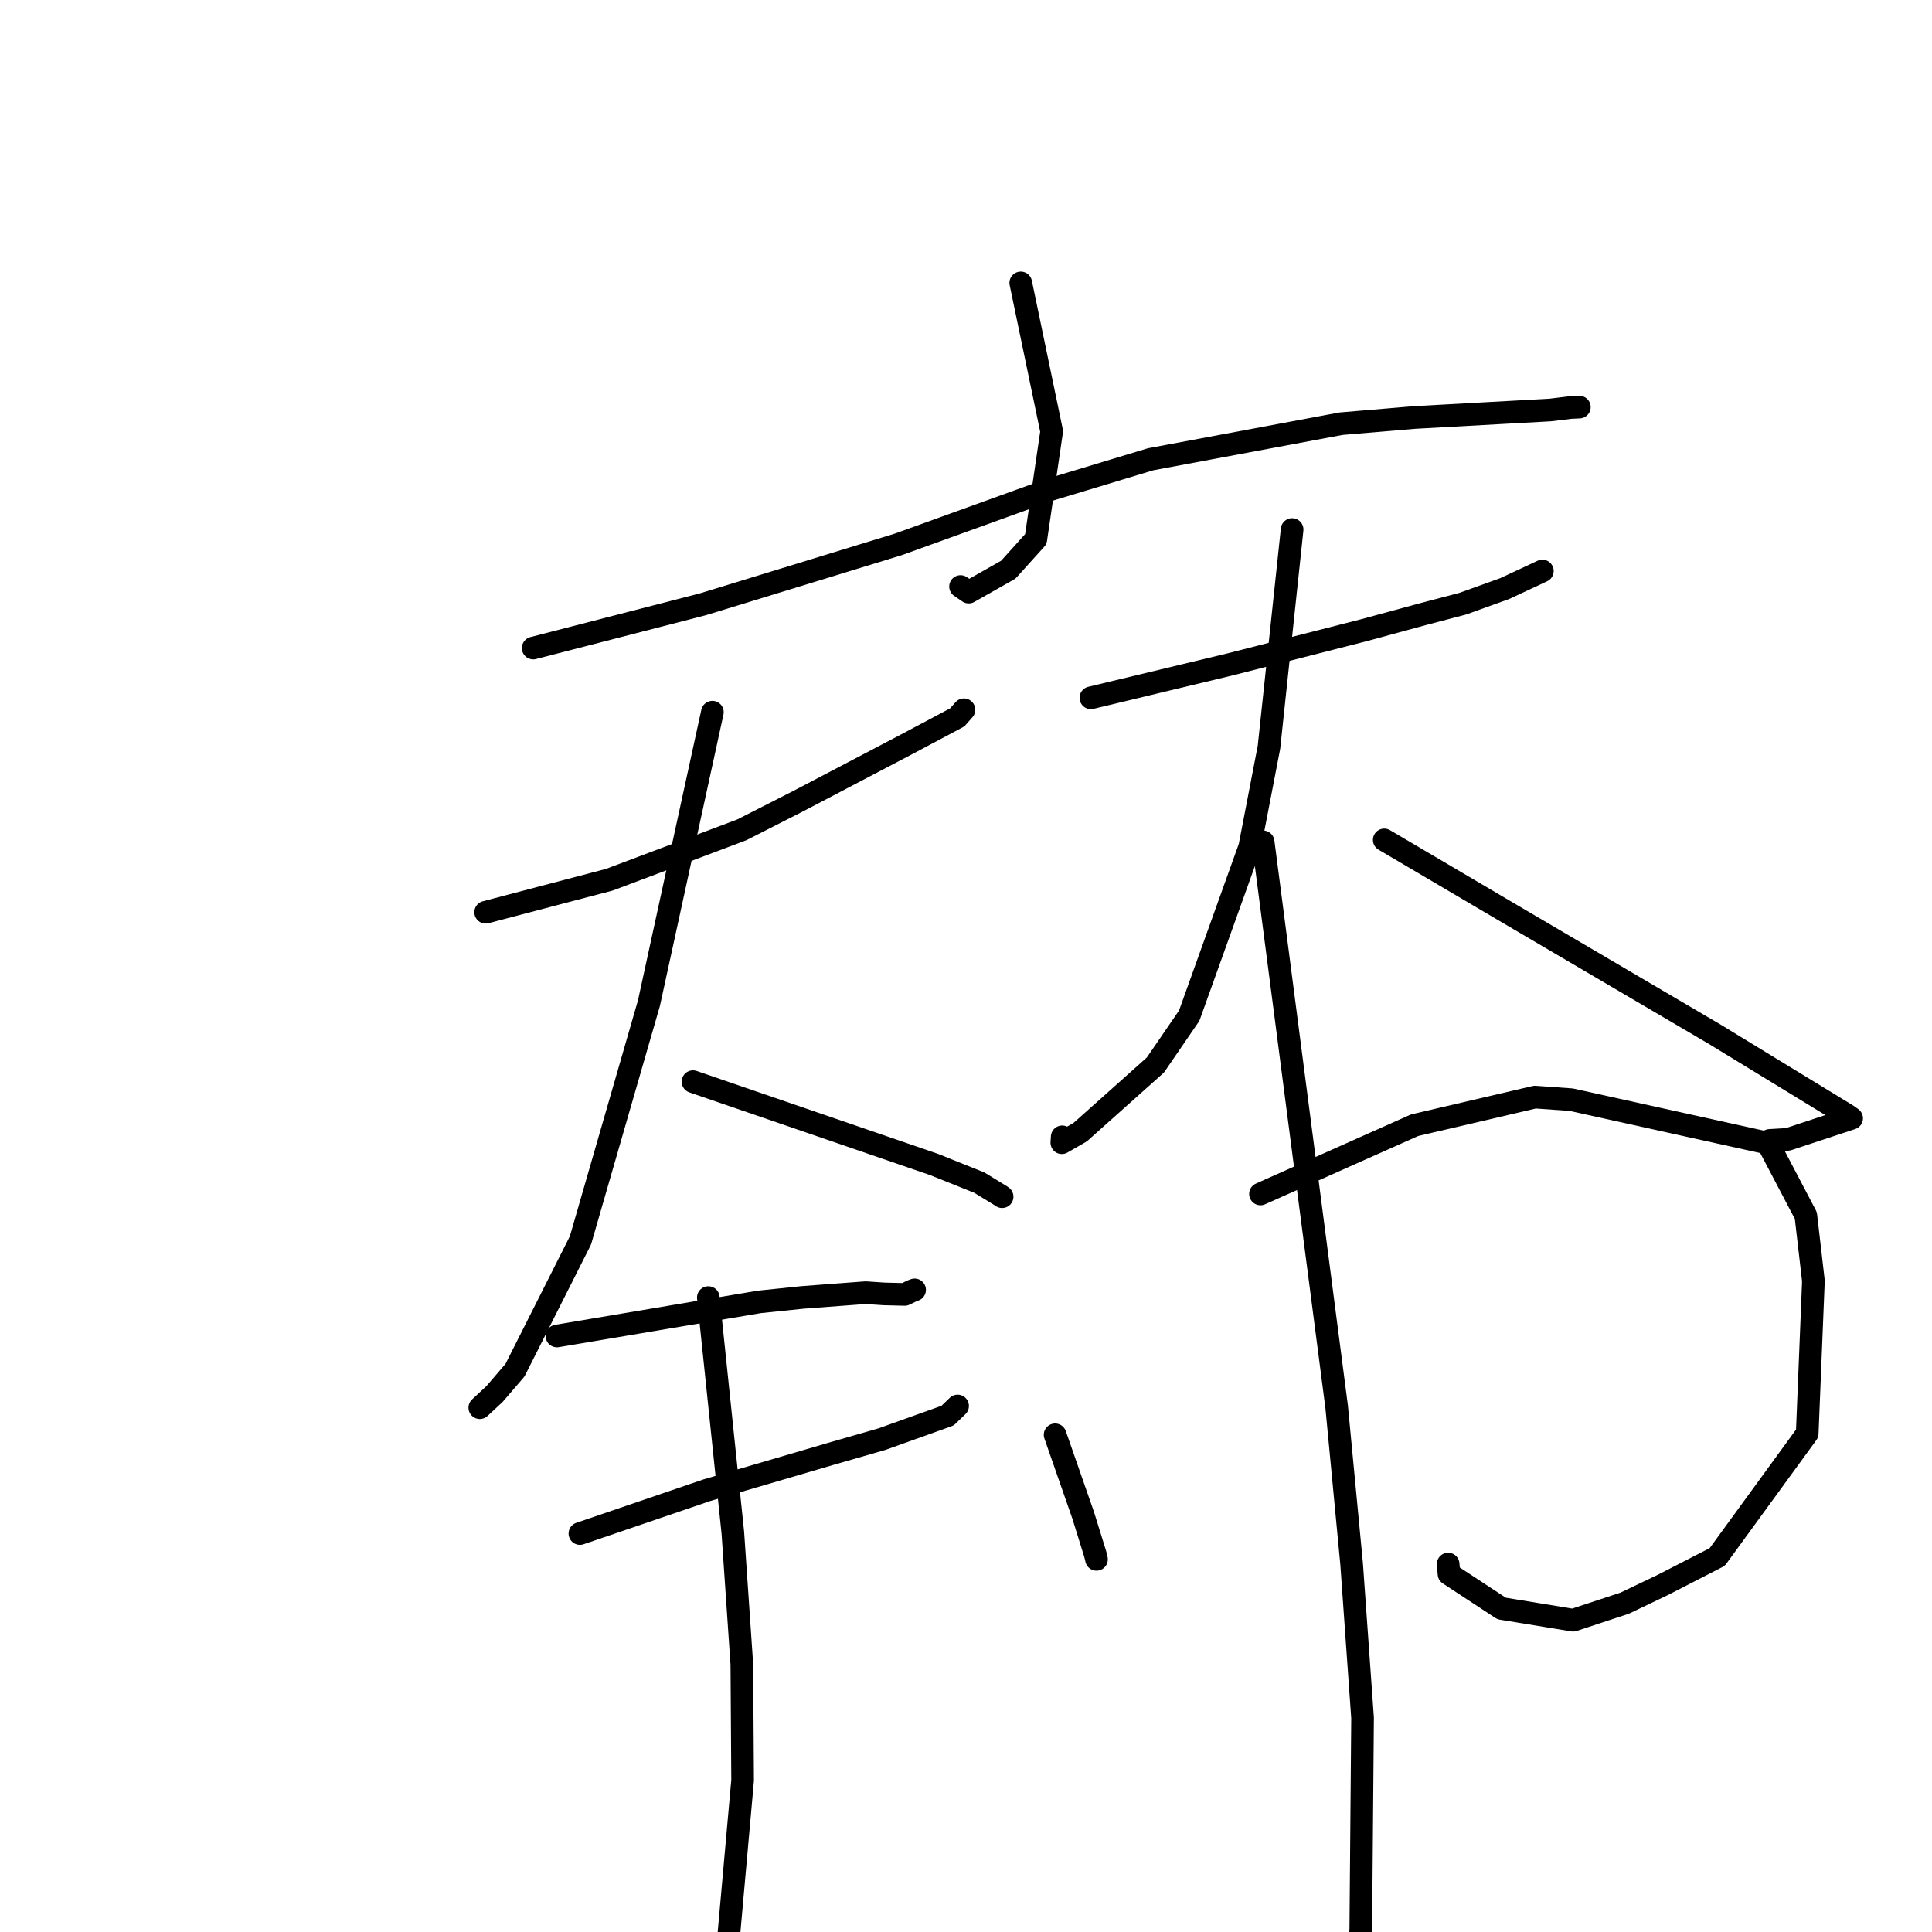 <?xml version="1.0" standalone="no"?>
    <svg width="256" height="256" xmlns="http://www.w3.org/2000/svg" version="1.1">
    <polyline stroke="black" stroke-width="3" stroke-linecap="round" fill="transparent" stroke-linejoin="round" points="135.255 37.487 137.303 47.323 139.35 57.158 137.253 71.439 133.603 75.485 128.357 78.456 127.277 77.716 " />
        <polyline stroke="black" stroke-width="3" stroke-linecap="round" fill="transparent" stroke-linejoin="round" points="70.65 85.871 81.89 82.971 93.131 80.071 119.059 72.123 138.928 64.946 152.451 60.859 177.688 56.143 187.412 55.321 205.415 54.326 208.129 53.995 209.266 53.944 209.273 53.944 " />
        <polyline stroke="black" stroke-width="3" stroke-linecap="round" fill="transparent" stroke-linejoin="round" points="64.353 120.878 72.555 118.72 80.757 116.563 98.298 109.956 105.767 106.155 120.029 98.679 126.84 95.059 127.674 94.107 127.727 94.047 " />
        <polyline stroke="black" stroke-width="3" stroke-linecap="round" fill="transparent" stroke-linejoin="round" points="94.395 94.368 90.191 113.645 85.987 132.923 76.913 164.356 68.234 181.562 65.521 184.719 63.743 186.371 63.576 186.526 " />
        <polyline stroke="black" stroke-width="3" stroke-linecap="round" fill="transparent" stroke-linejoin="round" points="91.826 143.325 107.793 148.811 123.76 154.297 129.774 156.708 132.639 158.465 132.785 158.568 " />
        <polyline stroke="black" stroke-width="3" stroke-linecap="round" fill="transparent" stroke-linejoin="round" points="144.549 92.465 153.792 90.244 163.035 88.023 180.729 83.504 188.655 81.347 193.812 79.993 199.359 77.999 204.023 75.822 204.371 75.659 " />
        <polyline stroke="black" stroke-width="3" stroke-linecap="round" fill="transparent" stroke-linejoin="round" points="171.213 70.165 169.679 84.592 168.144 99.019 165.597 112.222 157.574 134.584 153.095 141.12 143.119 150.026 140.698 151.415 140.747 150.636 " />
        <polyline stroke="black" stroke-width="3" stroke-linecap="round" fill="transparent" stroke-linejoin="round" points="183.42 111.292 191.643 116.137 199.866 120.982 227.247 137.066 244.798 147.783 245.352 148.18 236.916 150.969 234.489 151.111 " />
        <polyline stroke="black" stroke-width="3" stroke-linecap="round" fill="transparent" stroke-linejoin="round" points="73.795 177.025 87.208 174.766 100.62 172.507 106.366 171.913 114.696 171.286 117.149 171.45 119.873 171.518 120.856 171.044 121.036 170.975 121.133 170.938 121.191 170.916 " />
        <polyline stroke="black" stroke-width="3" stroke-linecap="round" fill="transparent" stroke-linejoin="round" points="76.84 203.203 85.255 200.331 93.671 197.458 110.149 192.626 116.897 190.682 125.56 187.578 126.809 186.376 126.888 186.299 " />
        <polyline stroke="black" stroke-width="3" stroke-linecap="round" fill="transparent" stroke-linejoin="round" points="93.857 171.936 95.48 187.506 97.104 203.076 98.298 220.549 98.4 235.903 96.404 258.24 94.249 262.696 94.228 260.568 " />
        <polyline stroke="black" stroke-width="3" stroke-linecap="round" fill="transparent" stroke-linejoin="round" points="139.807 190.12 141.666 195.449 143.525 200.777 145.132 205.95 145.246 206.427 145.293 206.622 " />
        <polyline stroke="black" stroke-width="3" stroke-linecap="round" fill="transparent" stroke-linejoin="round" points="167.02 158.203 177.233 153.649 187.446 149.095 203.389 145.37 208.195 145.712 234.245 151.47 239.284 161.064 240.287 169.729 239.466 189.935 227.542 206.307 220.328 210.013 215.266 212.433 208.438 214.683 198.973 213.133 191.998 208.555 191.886 207.247 " />
        <polyline stroke="black" stroke-width="3" stroke-linecap="round" fill="transparent" stroke-linejoin="round" points="167.372 111.554 172.241 148.967 177.111 186.38 179.095 207.202 180.546 227.631 180.312 255.635 180.225 256.775 " />
        </svg>